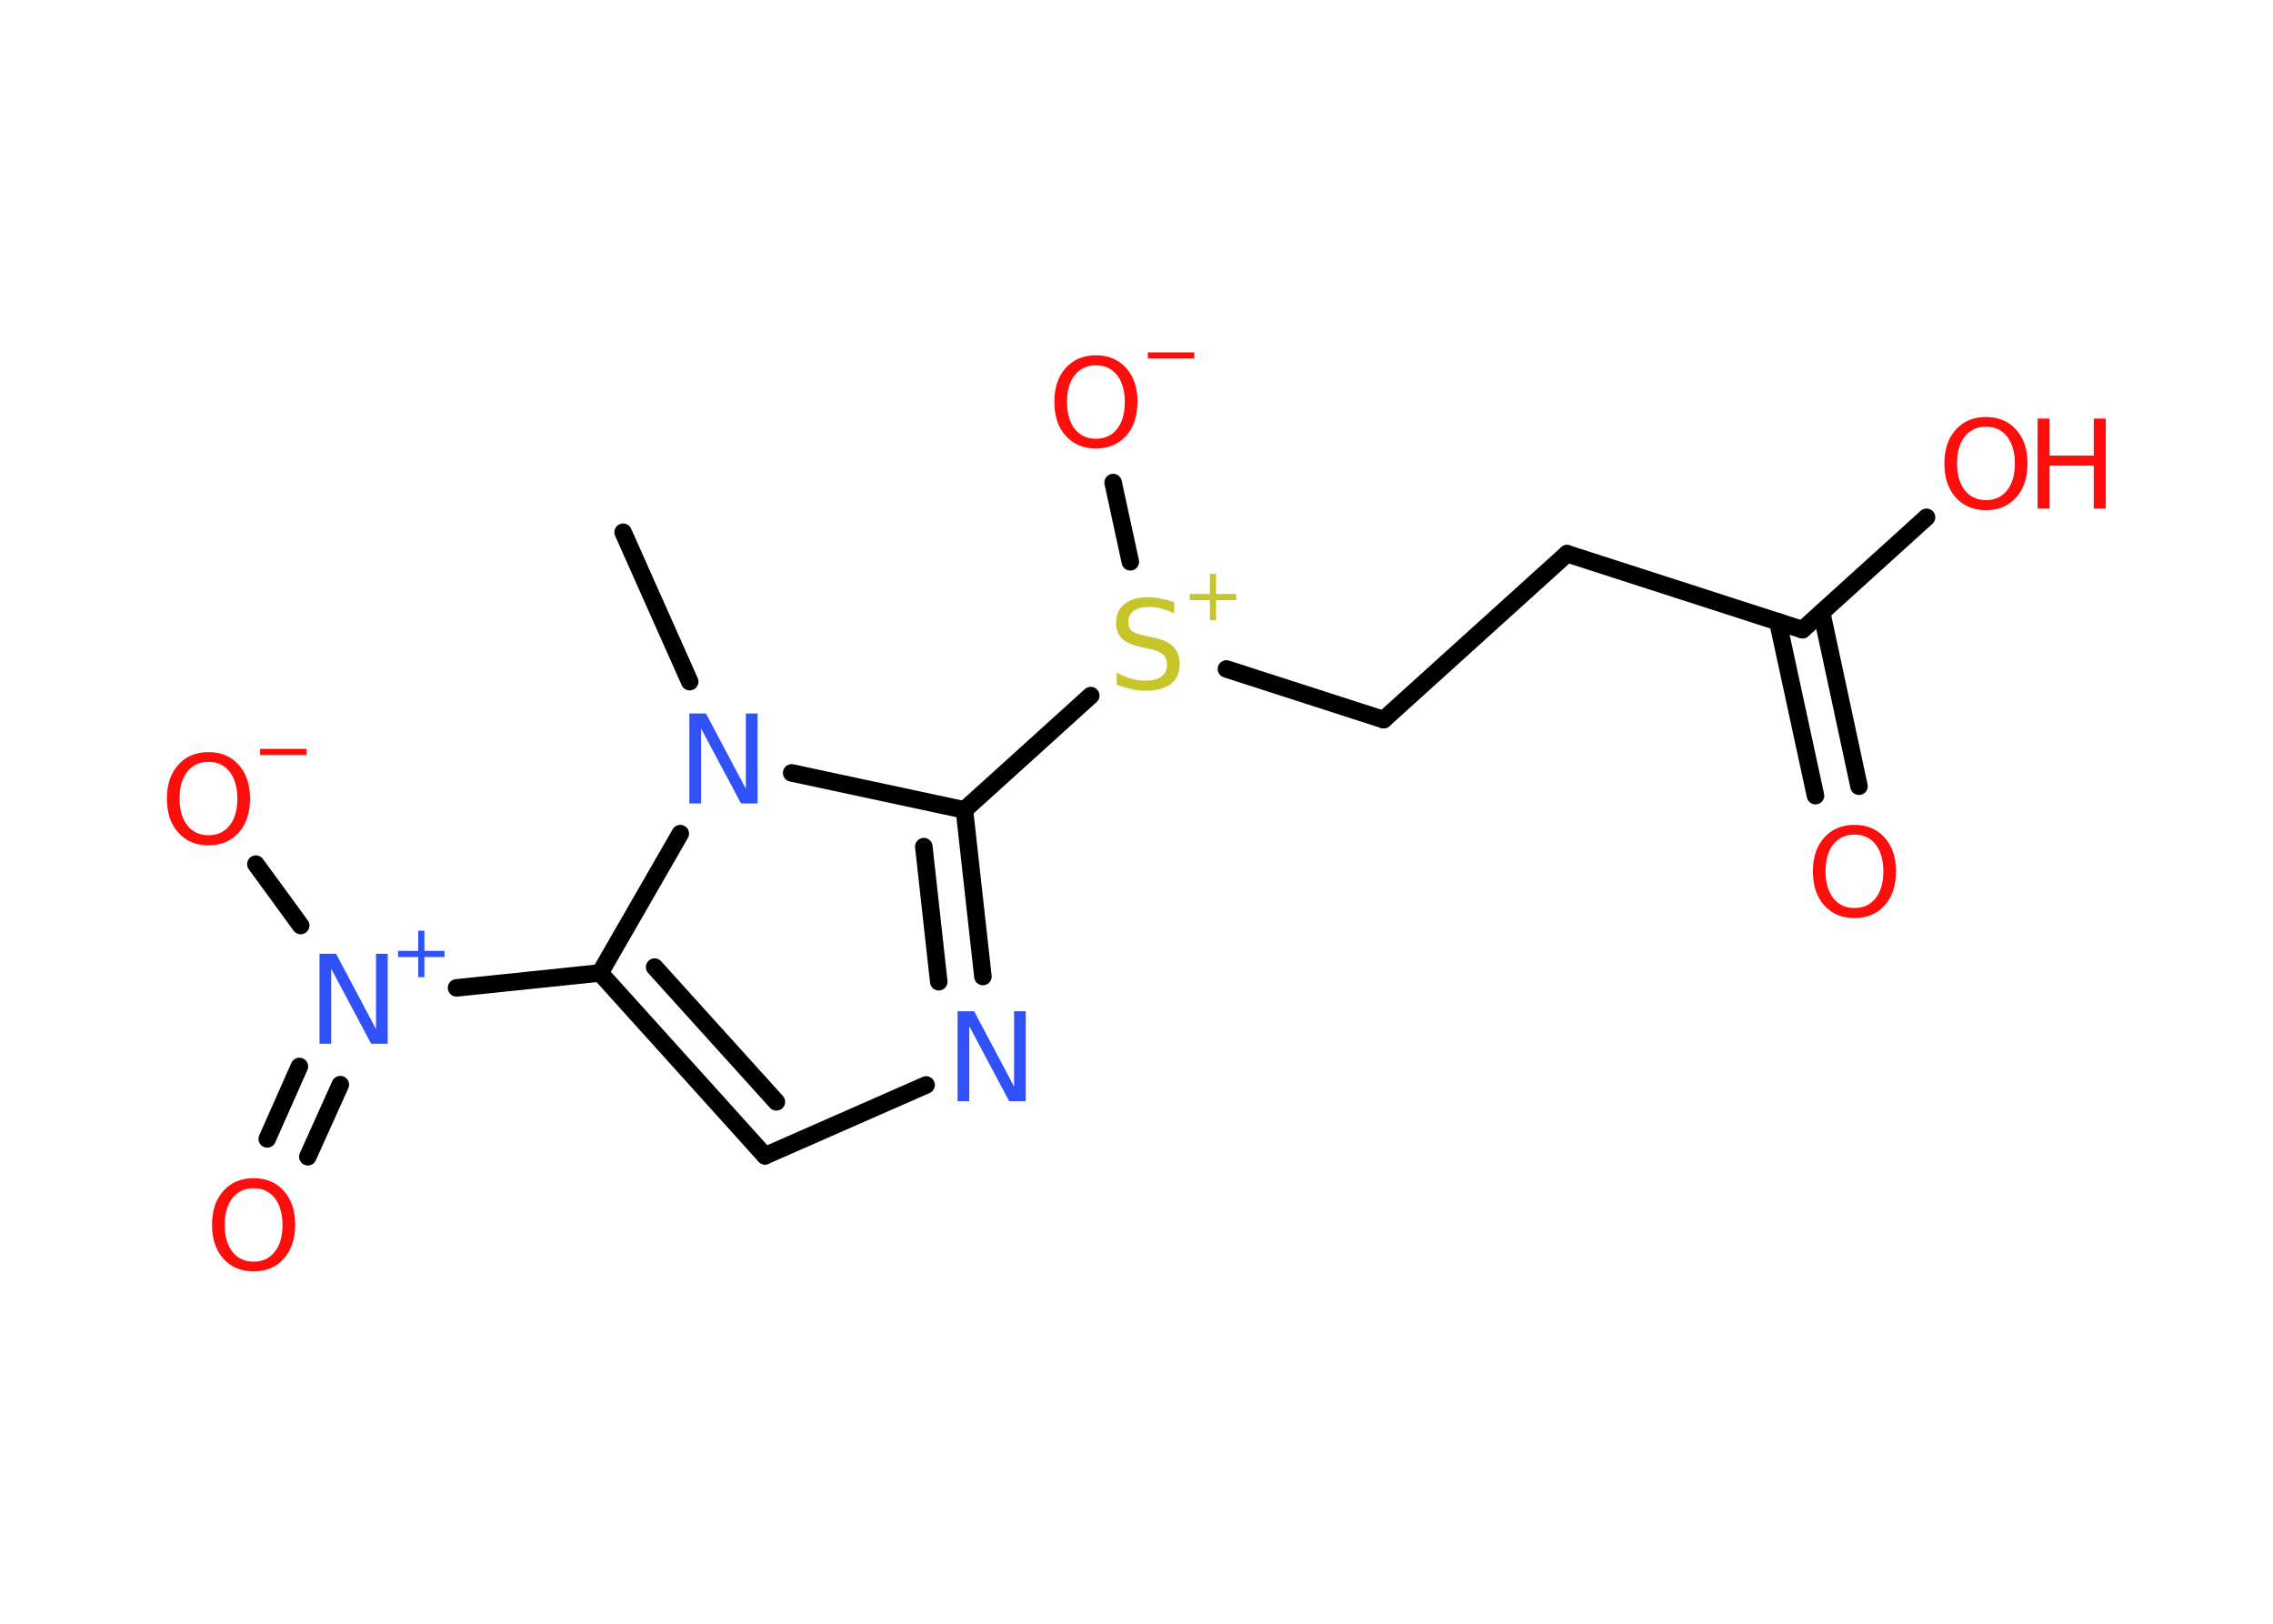 <?xml version='1.0' encoding='UTF-8'?>
<!DOCTYPE svg PUBLIC "-//W3C//DTD SVG 1.1//EN" "http://www.w3.org/Graphics/SVG/1.1/DTD/svg11.dtd">
<svg version='1.2' xmlns='http://www.w3.org/2000/svg' xmlns:xlink='http://www.w3.org/1999/xlink' width='70.0mm' height='50.0mm' viewBox='0 0 70.0 50.0'>
  <desc>Generated by the Chemistry Development Kit (http://github.com/cdk)</desc>
  <g stroke-linecap='round' stroke-linejoin='round' stroke='#000000' stroke-width='.54' fill='#FF0D0D'>
    <rect x='.0' y='.0' width='70.0' height='50.0' fill='#FFFFFF' stroke='none'/>
    <g id='mol1' class='mol'>
      <line id='mol1bnd1' class='bond' x1='19.19' y1='16.39' x2='21.24' y2='20.99'/>
      <line id='mol1bnd2' class='bond' x1='20.95' y1='25.67' x2='18.48' y2='29.96'/>
      <line id='mol1bnd3' class='bond' x1='18.48' y1='29.96' x2='14.06' y2='30.42'/>
      <g id='mol1bnd4' class='bond'>
        <line x1='10.48' y1='33.4' x2='9.48' y2='35.62'/>
        <line x1='9.22' y1='32.84' x2='8.23' y2='35.07'/>
      </g>
      <line id='mol1bnd5' class='bond' x1='9.26' y1='28.5' x2='7.88' y2='26.61'/>
      <g id='mol1bnd6' class='bond'>
        <line x1='18.48' y1='29.96' x2='23.56' y2='35.59'/>
        <line x1='20.16' y1='29.78' x2='23.91' y2='33.93'/>
      </g>
      <line id='mol1bnd7' class='bond' x1='23.56' y1='35.59' x2='28.52' y2='33.41'/>
      <g id='mol1bnd8' class='bond'>
        <line x1='30.27' y1='30.07' x2='29.7' y2='24.94'/>
        <line x1='28.91' y1='30.23' x2='28.45' y2='26.07'/>
      </g>
      <line id='mol1bnd9' class='bond' x1='24.38' y1='23.8' x2='29.7' y2='24.94'/>
      <line id='mol1bnd10' class='bond' x1='29.7' y1='24.94' x2='33.59' y2='21.42'/>
      <line id='mol1bnd11' class='bond' x1='34.81' y1='17.3' x2='34.28' y2='14.86'/>
      <line id='mol1bnd12' class='bond' x1='37.77' y1='20.6' x2='42.61' y2='22.16'/>
      <line id='mol1bnd13' class='bond' x1='42.61' y1='22.16' x2='48.26' y2='17.05'/>
      <line id='mol1bnd14' class='bond' x1='48.26' y1='17.05' x2='55.51' y2='19.39'/>
      <g id='mol1bnd15' class='bond'>
        <line x1='56.1' y1='18.86' x2='57.25' y2='24.21'/>
        <line x1='54.75' y1='19.14' x2='55.91' y2='24.5'/>
      </g>
      <line id='mol1bnd16' class='bond' x1='55.51' y1='19.39' x2='59.33' y2='15.93'/>
      <path id='mol1atm2' class='atom' d='M21.24 21.97h.5l1.23 2.32v-2.32h.36v2.77h-.51l-1.23 -2.31v2.31h-.36v-2.77z' stroke='none' fill='#3050F8'/>
      <g id='mol1atm4' class='atom'>
        <path d='M9.85 29.37h.5l1.23 2.32v-2.32h.36v2.77h-.51l-1.23 -2.31v2.31h-.36v-2.77z' stroke='none' fill='#3050F8'/>
        <path d='M13.07 28.66v.62h.62v.19h-.62v.62h-.19v-.62h-.62v-.19h.62v-.62h.19z' stroke='none' fill='#3050F8'/>
      </g>
      <path id='mol1atm5' class='atom' d='M7.81 36.59q-.41 .0 -.65 .3q-.24 .3 -.24 .83q.0 .52 .24 .83q.24 .3 .65 .3q.41 .0 .65 -.3q.24 -.3 .24 -.83q.0 -.52 -.24 -.83q-.24 -.3 -.65 -.3zM7.81 36.28q.58 .0 .93 .39q.35 .39 .35 1.04q.0 .66 -.35 1.05q-.35 .39 -.93 .39q-.58 .0 -.93 -.39q-.35 -.39 -.35 -1.05q.0 -.65 .35 -1.04q.35 -.39 .93 -.39z' stroke='none'/>
      <g id='mol1atm6' class='atom'>
        <path d='M6.42 23.46q-.41 .0 -.65 .3q-.24 .3 -.24 .83q.0 .52 .24 .83q.24 .3 .65 .3q.41 .0 .65 -.3q.24 -.3 .24 -.83q.0 -.52 -.24 -.83q-.24 -.3 -.65 -.3zM6.42 23.16q.58 .0 .93 .39q.35 .39 .35 1.04q.0 .66 -.35 1.05q-.35 .39 -.93 .39q-.58 .0 -.93 -.39q-.35 -.39 -.35 -1.05q.0 -.65 .35 -1.04q.35 -.39 .93 -.39z' stroke='none'/>
        <path d='M8.01 23.06h1.43v.19h-1.43v-.19z' stroke='none'/>
      </g>
      <path id='mol1atm8' class='atom' d='M29.5 31.14h.5l1.23 2.32v-2.32h.36v2.77h-.51l-1.23 -2.31v2.31h-.36v-2.77z' stroke='none' fill='#3050F8'/>
      <g id='mol1atm10' class='atom'>
        <path d='M36.16 18.53v.36q-.21 -.1 -.4 -.15q-.19 -.05 -.37 -.05q-.31 .0 -.47 .12q-.17 .12 -.17 .34q.0 .18 .11 .28q.11 .09 .42 .15l.23 .05q.42 .08 .62 .28q.2 .2 .2 .54q.0 .4 -.27 .61q-.27 .21 -.79 .21q-.2 .0 -.42 -.05q-.22 -.05 -.46 -.13v-.38q.23 .13 .45 .19q.22 .06 .43 .06q.32 .0 .5 -.13q.17 -.13 .17 -.36q.0 -.21 -.13 -.32q-.13 -.11 -.41 -.17l-.23 -.05q-.42 -.08 -.61 -.26q-.19 -.18 -.19 -.49q.0 -.37 .26 -.58q.26 -.21 .71 -.21q.19 .0 .39 .04q.2 .04 .41 .1z' stroke='none' fill='#C6C62C'/>
        <path d='M37.45 17.67v.62h.62v.19h-.62v.62h-.19v-.62h-.62v-.19h.62v-.62h.19z' stroke='none' fill='#C6C62C'/>
      </g>
      <g id='mol1atm11' class='atom'>
        <path d='M33.75 11.25q-.41 .0 -.65 .3q-.24 .3 -.24 .83q.0 .52 .24 .83q.24 .3 .65 .3q.41 .0 .65 -.3q.24 -.3 .24 -.83q.0 -.52 -.24 -.83q-.24 -.3 -.65 -.3zM33.75 10.94q.58 .0 .93 .39q.35 .39 .35 1.04q.0 .66 -.35 1.05q-.35 .39 -.93 .39q-.58 .0 -.93 -.39q-.35 -.39 -.35 -1.05q.0 -.65 .35 -1.04q.35 -.39 .93 -.39z' stroke='none'/>
        <path d='M35.35 10.85h1.43v.19h-1.43v-.19z' stroke='none'/>
      </g>
      <path id='mol1atm15' class='atom' d='M57.11 25.7q-.41 .0 -.65 .3q-.24 .3 -.24 .83q.0 .52 .24 .83q.24 .3 .65 .3q.41 .0 .65 -.3q.24 -.3 .24 -.83q.0 -.52 -.24 -.83q-.24 -.3 -.65 -.3zM57.11 25.4q.58 .0 .93 .39q.35 .39 .35 1.04q.0 .66 -.35 1.05q-.35 .39 -.93 .39q-.58 .0 -.93 -.39q-.35 -.39 -.35 -1.05q.0 -.65 .35 -1.04q.35 -.39 .93 -.39z' stroke='none'/>
      <g id='mol1atm16' class='atom'>
        <path d='M61.16 13.14q-.41 .0 -.65 .3q-.24 .3 -.24 .83q.0 .52 .24 .83q.24 .3 .65 .3q.41 .0 .65 -.3q.24 -.3 .24 -.83q.0 -.52 -.24 -.83q-.24 -.3 -.65 -.3zM61.16 12.84q.58 .0 .93 .39q.35 .39 .35 1.04q.0 .66 -.35 1.05q-.35 .39 -.93 .39q-.58 .0 -.93 -.39q-.35 -.39 -.35 -1.05q.0 -.65 .35 -1.04q.35 -.39 .93 -.39z' stroke='none'/>
        <path d='M62.75 12.89h.37v1.14h1.36v-1.14h.37v2.77h-.37v-1.32h-1.36v1.32h-.37v-2.77z' stroke='none'/>
      </g>
    </g>
  </g>
</svg>
